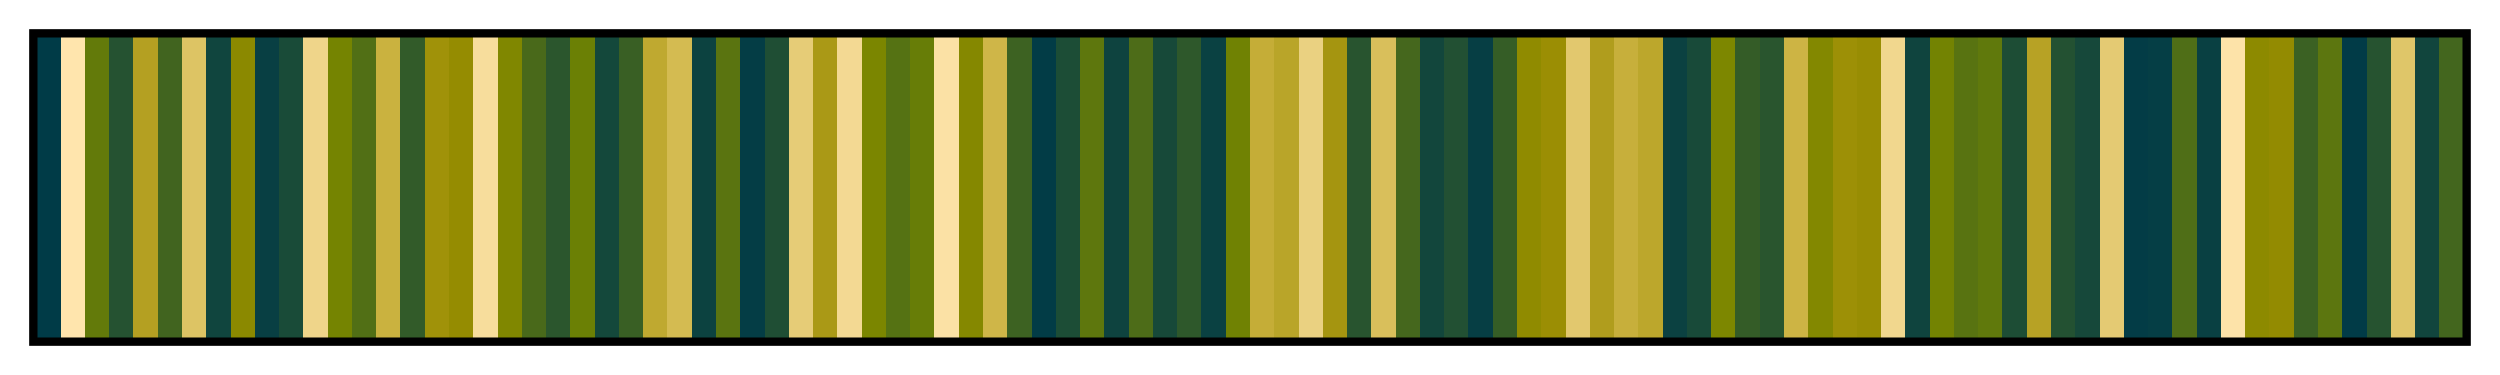 <?xml version="1.0" encoding="UTF-8"?>      
<svg xmlns="http://www.w3.org/2000/svg" version="1.1" width="300px" height="45px" viewBox="0 0 300 45">      
  <g>      
    <defs>      
      <linearGradient id="bamakoS" gradientUnits="objectBoundingBox" spreadMethod="pad" x1="0%" x2="100%" y1="0%" y2="0%">      
        <stop offset="0.00%" stop-color="rgb(0, 59, 71)" stop-opacity="1"/>      
        <stop offset="1.00%" stop-color="rgb(0, 59, 71)" stop-opacity="1"/>      
        <stop offset="1.00%" stop-color="rgb(255, 229, 173)" stop-opacity="1"/>      
        <stop offset="2.00%" stop-color="rgb(255, 229, 173)" stop-opacity="1"/>      
        <stop offset="2.00%" stop-color="rgb(99, 122, 10)" stop-opacity="1"/>      
        <stop offset="3.00%" stop-color="rgb(99, 122, 10)" stop-opacity="1"/>      
        <stop offset="3.00%" stop-color="rgb(37, 82, 49)" stop-opacity="1"/>      
        <stop offset="4.00%" stop-color="rgb(37, 82, 49)" stop-opacity="1"/>      
        <stop offset="4.00%" stop-color="rgb(180, 160, 34)" stop-opacity="1"/>      
        <stop offset="5.00%" stop-color="rgb(180, 160, 34)" stop-opacity="1"/>      
        <stop offset="5.00%" stop-color="rgb(65, 100, 31)" stop-opacity="1"/>      
        <stop offset="6.00%" stop-color="rgb(65, 100, 31)" stop-opacity="1"/>      
        <stop offset="6.00%" stop-color="rgb(221, 196, 100)" stop-opacity="1"/>      
        <stop offset="7.00%" stop-color="rgb(221, 196, 100)" stop-opacity="1"/>      
        <stop offset="7.00%" stop-color="rgb(16, 69, 62)" stop-opacity="1"/>      
        <stop offset="8.00%" stop-color="rgb(16, 69, 62)" stop-opacity="1"/>      
        <stop offset="8.00%" stop-color="rgb(139, 137, 0)" stop-opacity="1"/>      
        <stop offset="9.00%" stop-color="rgb(139, 137, 0)" stop-opacity="1"/>      
        <stop offset="9.00%" stop-color="rgb(8, 63, 67)" stop-opacity="1"/>      
        <stop offset="10.00%" stop-color="rgb(8, 63, 67)" stop-opacity="1"/>      
        <stop offset="10.00%" stop-color="rgb(25, 75, 56)" stop-opacity="1"/>      
        <stop offset="11.00%" stop-color="rgb(25, 75, 56)" stop-opacity="1"/>      
        <stop offset="11.00%" stop-color="rgb(239, 213, 138)" stop-opacity="1"/>      
        <stop offset="12.00%" stop-color="rgb(239, 213, 138)" stop-opacity="1"/>      
        <stop offset="12.00%" stop-color="rgb(117, 132, 1)" stop-opacity="1"/>      
        <stop offset="13.00%" stop-color="rgb(117, 132, 1)" stop-opacity="1"/>      
        <stop offset="13.00%" stop-color="rgb(81, 111, 21)" stop-opacity="1"/>      
        <stop offset="14.00%" stop-color="rgb(81, 111, 21)" stop-opacity="1"/>      
        <stop offset="14.00%" stop-color="rgb(202, 178, 63)" stop-opacity="1"/>      
        <stop offset="15.00%" stop-color="rgb(202, 178, 63)" stop-opacity="1"/>      
        <stop offset="15.00%" stop-color="rgb(50, 91, 41)" stop-opacity="1"/>      
        <stop offset="16.00%" stop-color="rgb(50, 91, 41)" stop-opacity="1"/>      
        <stop offset="16.00%" stop-color="rgb(160, 146, 9)" stop-opacity="1"/>      
        <stop offset="17.00%" stop-color="rgb(160, 146, 9)" stop-opacity="1"/>      
        <stop offset="17.00%" stop-color="rgb(149, 140, 1)" stop-opacity="1"/>      
        <stop offset="18.00%" stop-color="rgb(149, 140, 1)" stop-opacity="1"/>      
        <stop offset="18.00%" stop-color="rgb(247, 221, 156)" stop-opacity="1"/>      
        <stop offset="19.00%" stop-color="rgb(247, 221, 156)" stop-opacity="1"/>      
        <stop offset="19.00%" stop-color="rgb(128, 135, 0)" stop-opacity="1"/>      
        <stop offset="20.00%" stop-color="rgb(128, 135, 0)" stop-opacity="1"/>      
        <stop offset="20.00%" stop-color="rgb(73, 105, 26)" stop-opacity="1"/>      
        <stop offset="21.00%" stop-color="rgb(73, 105, 26)" stop-opacity="1"/>      
        <stop offset="21.00%" stop-color="rgb(43, 86, 45)" stop-opacity="1"/>      
        <stop offset="22.00%" stop-color="rgb(43, 86, 45)" stop-opacity="1"/>      
        <stop offset="22.00%" stop-color="rgb(107, 128, 5)" stop-opacity="1"/>      
        <stop offset="23.00%" stop-color="rgb(107, 128, 5)" stop-opacity="1"/>      
        <stop offset="23.00%" stop-color="rgb(20, 72, 59)" stop-opacity="1"/>      
        <stop offset="24.00%" stop-color="rgb(20, 72, 59)" stop-opacity="1"/>      
        <stop offset="24.00%" stop-color="rgb(57, 95, 36)" stop-opacity="1"/>      
        <stop offset="25.00%" stop-color="rgb(57, 95, 36)" stop-opacity="1"/>      
        <stop offset="25.00%" stop-color="rgb(191, 169, 48)" stop-opacity="1"/>      
        <stop offset="26.00%" stop-color="rgb(191, 169, 48)" stop-opacity="1"/>      
        <stop offset="26.00%" stop-color="rgb(212, 187, 81)" stop-opacity="1"/>      
        <stop offset="27.00%" stop-color="rgb(212, 187, 81)" stop-opacity="1"/>      
        <stop offset="27.00%" stop-color="rgb(12, 66, 64)" stop-opacity="1"/>      
        <stop offset="28.00%" stop-color="rgb(12, 66, 64)" stop-opacity="1"/>      
        <stop offset="28.00%" stop-color="rgb(90, 116, 16)" stop-opacity="1"/>      
        <stop offset="29.00%" stop-color="rgb(90, 116, 16)" stop-opacity="1"/>      
        <stop offset="29.00%" stop-color="rgb(4, 61, 69)" stop-opacity="1"/>      
        <stop offset="30.00%" stop-color="rgb(4, 61, 69)" stop-opacity="1"/>      
        <stop offset="30.00%" stop-color="rgb(31, 78, 52)" stop-opacity="1"/>      
        <stop offset="31.00%" stop-color="rgb(31, 78, 52)" stop-opacity="1"/>      
        <stop offset="31.00%" stop-color="rgb(230, 204, 119)" stop-opacity="1"/>      
        <stop offset="32.00%" stop-color="rgb(230, 204, 119)" stop-opacity="1"/>      
        <stop offset="32.00%" stop-color="rgb(170, 153, 22)" stop-opacity="1"/>      
        <stop offset="33.00%" stop-color="rgb(170, 153, 22)" stop-opacity="1"/>      
        <stop offset="33.00%" stop-color="rgb(243, 217, 147)" stop-opacity="1"/>      
        <stop offset="34.00%" stop-color="rgb(243, 217, 147)" stop-opacity="1"/>      
        <stop offset="34.00%" stop-color="rgb(123, 134, 0)" stop-opacity="1"/>      
        <stop offset="35.00%" stop-color="rgb(123, 134, 0)" stop-opacity="1"/>      
        <stop offset="35.00%" stop-color="rgb(85, 114, 19)" stop-opacity="1"/>      
        <stop offset="36.00%" stop-color="rgb(85, 114, 19)" stop-opacity="1"/>      
        <stop offset="36.00%" stop-color="rgb(103, 125, 7)" stop-opacity="1"/>      
        <stop offset="37.00%" stop-color="rgb(103, 125, 7)" stop-opacity="1"/>      
        <stop offset="37.00%" stop-color="rgb(251, 225, 165)" stop-opacity="1"/>      
        <stop offset="38.00%" stop-color="rgb(251, 225, 165)" stop-opacity="1"/>      
        <stop offset="38.00%" stop-color="rgb(133, 136, 0)" stop-opacity="1"/>      
        <stop offset="39.00%" stop-color="rgb(133, 136, 0)" stop-opacity="1"/>      
        <stop offset="39.00%" stop-color="rgb(207, 182, 72)" stop-opacity="1"/>      
        <stop offset="40.00%" stop-color="rgb(207, 182, 72)" stop-opacity="1"/>      
        <stop offset="40.00%" stop-color="rgb(61, 98, 34)" stop-opacity="1"/>      
        <stop offset="41.00%" stop-color="rgb(61, 98, 34)" stop-opacity="1"/>      
        <stop offset="41.00%" stop-color="rgb(2, 60, 70)" stop-opacity="1"/>      
        <stop offset="42.00%" stop-color="rgb(2, 60, 70)" stop-opacity="1"/>      
        <stop offset="42.00%" stop-color="rgb(28, 77, 54)" stop-opacity="1"/>      
        <stop offset="43.00%" stop-color="rgb(28, 77, 54)" stop-opacity="1"/>      
        <stop offset="43.00%" stop-color="rgb(94, 119, 13)" stop-opacity="1"/>      
        <stop offset="44.00%" stop-color="rgb(94, 119, 13)" stop-opacity="1"/>      
        <stop offset="44.00%" stop-color="rgb(14, 67, 63)" stop-opacity="1"/>      
        <stop offset="45.00%" stop-color="rgb(14, 67, 63)" stop-opacity="1"/>      
        <stop offset="45.00%" stop-color="rgb(77, 108, 24)" stop-opacity="1"/>      
        <stop offset="46.00%" stop-color="rgb(77, 108, 24)" stop-opacity="1"/>      
        <stop offset="46.00%" stop-color="rgb(23, 73, 57)" stop-opacity="1"/>      
        <stop offset="47.00%" stop-color="rgb(23, 73, 57)" stop-opacity="1"/>      
        <stop offset="47.00%" stop-color="rgb(46, 88, 43)" stop-opacity="1"/>      
        <stop offset="48.00%" stop-color="rgb(46, 88, 43)" stop-opacity="1"/>      
        <stop offset="48.00%" stop-color="rgb(10, 65, 66)" stop-opacity="1"/>      
        <stop offset="49.00%" stop-color="rgb(10, 65, 66)" stop-opacity="1"/>      
        <stop offset="49.00%" stop-color="rgb(112, 130, 3)" stop-opacity="1"/>      
        <stop offset="50.00%" stop-color="rgb(112, 130, 3)" stop-opacity="1"/>      
        <stop offset="50.00%" stop-color="rgb(197, 173, 55)" stop-opacity="1"/>      
        <stop offset="51.00%" stop-color="rgb(197, 173, 55)" stop-opacity="1"/>      
        <stop offset="51.00%" stop-color="rgb(185, 165, 41)" stop-opacity="1"/>      
        <stop offset="52.00%" stop-color="rgb(185, 165, 41)" stop-opacity="1"/>      
        <stop offset="52.00%" stop-color="rgb(234, 209, 129)" stop-opacity="1"/>      
        <stop offset="53.00%" stop-color="rgb(234, 209, 129)" stop-opacity="1"/>      
        <stop offset="53.00%" stop-color="rgb(165, 149, 16)" stop-opacity="1"/>      
        <stop offset="54.00%" stop-color="rgb(165, 149, 16)" stop-opacity="1"/>      
        <stop offset="54.00%" stop-color="rgb(40, 84, 47)" stop-opacity="1"/>      
        <stop offset="55.00%" stop-color="rgb(40, 84, 47)" stop-opacity="1"/>      
        <stop offset="55.00%" stop-color="rgb(217, 191, 91)" stop-opacity="1"/>      
        <stop offset="56.00%" stop-color="rgb(217, 191, 91)" stop-opacity="1"/>      
        <stop offset="56.00%" stop-color="rgb(69, 103, 29)" stop-opacity="1"/>      
        <stop offset="57.00%" stop-color="rgb(69, 103, 29)" stop-opacity="1"/>      
        <stop offset="57.00%" stop-color="rgb(18, 70, 60)" stop-opacity="1"/>      
        <stop offset="58.00%" stop-color="rgb(18, 70, 60)" stop-opacity="1"/>      
        <stop offset="58.00%" stop-color="rgb(34, 80, 51)" stop-opacity="1"/>      
        <stop offset="59.00%" stop-color="rgb(34, 80, 51)" stop-opacity="1"/>      
        <stop offset="59.00%" stop-color="rgb(6, 62, 68)" stop-opacity="1"/>      
        <stop offset="60.00%" stop-color="rgb(6, 62, 68)" stop-opacity="1"/>      
        <stop offset="60.00%" stop-color="rgb(53, 93, 38)" stop-opacity="1"/>      
        <stop offset="61.00%" stop-color="rgb(53, 93, 38)" stop-opacity="1"/>      
        <stop offset="61.00%" stop-color="rgb(144, 139, 0)" stop-opacity="1"/>      
        <stop offset="62.00%" stop-color="rgb(144, 139, 0)" stop-opacity="1"/>      
        <stop offset="62.00%" stop-color="rgb(155, 142, 4)" stop-opacity="1"/>      
        <stop offset="63.00%" stop-color="rgb(155, 142, 4)" stop-opacity="1"/>      
        <stop offset="63.00%" stop-color="rgb(226, 200, 110)" stop-opacity="1"/>      
        <stop offset="64.00%" stop-color="rgb(226, 200, 110)" stop-opacity="1"/>      
        <stop offset="64.00%" stop-color="rgb(176, 157, 29)" stop-opacity="1"/>      
        <stop offset="65.00%" stop-color="rgb(176, 157, 29)" stop-opacity="1"/>      
        <stop offset="65.00%" stop-color="rgb(199, 175, 59)" stop-opacity="1"/>      
        <stop offset="66.00%" stop-color="rgb(199, 175, 59)" stop-opacity="1"/>      
        <stop offset="66.00%" stop-color="rgb(188, 167, 44)" stop-opacity="1"/>      
        <stop offset="67.00%" stop-color="rgb(188, 167, 44)" stop-opacity="1"/>      
        <stop offset="67.00%" stop-color="rgb(11, 65, 65)" stop-opacity="1"/>      
        <stop offset="68.00%" stop-color="rgb(11, 65, 65)" stop-opacity="1"/>      
        <stop offset="68.00%" stop-color="rgb(24, 74, 57)" stop-opacity="1"/>      
        <stop offset="69.00%" stop-color="rgb(24, 74, 57)" stop-opacity="1"/>      
        <stop offset="69.00%" stop-color="rgb(125, 135, 0)" stop-opacity="1"/>      
        <stop offset="70.00%" stop-color="rgb(125, 135, 0)" stop-opacity="1"/>      
        <stop offset="70.00%" stop-color="rgb(52, 92, 39)" stop-opacity="1"/>      
        <stop offset="71.00%" stop-color="rgb(52, 92, 39)" stop-opacity="1"/>      
        <stop offset="71.00%" stop-color="rgb(41, 85, 46)" stop-opacity="1"/>      
        <stop offset="72.00%" stop-color="rgb(41, 85, 46)" stop-opacity="1"/>      
        <stop offset="72.00%" stop-color="rgb(205, 180, 68)" stop-opacity="1"/>      
        <stop offset="73.00%" stop-color="rgb(205, 180, 68)" stop-opacity="1"/>      
        <stop offset="73.00%" stop-color="rgb(131, 136, 0)" stop-opacity="1"/>      
        <stop offset="74.00%" stop-color="rgb(131, 136, 0)" stop-opacity="1"/>      
        <stop offset="74.00%" stop-color="rgb(157, 144, 6)" stop-opacity="1"/>      
        <stop offset="75.00%" stop-color="rgb(157, 144, 6)" stop-opacity="1"/>      
        <stop offset="75.00%" stop-color="rgb(152, 141, 3)" stop-opacity="1"/>      
        <stop offset="76.00%" stop-color="rgb(152, 141, 3)" stop-opacity="1"/>      
        <stop offset="76.00%" stop-color="rgb(241, 215, 142)" stop-opacity="1"/>      
        <stop offset="77.00%" stop-color="rgb(241, 215, 142)" stop-opacity="1"/>      
        <stop offset="77.00%" stop-color="rgb(15, 68, 62)" stop-opacity="1"/>      
        <stop offset="78.00%" stop-color="rgb(15, 68, 62)" stop-opacity="1"/>      
        <stop offset="78.00%" stop-color="rgb(115, 131, 2)" stop-opacity="1"/>      
        <stop offset="79.00%" stop-color="rgb(115, 131, 2)" stop-opacity="1"/>      
        <stop offset="79.00%" stop-color="rgb(88, 115, 17)" stop-opacity="1"/>      
        <stop offset="80.00%" stop-color="rgb(88, 115, 17)" stop-opacity="1"/>      
        <stop offset="80.00%" stop-color="rgb(96, 121, 12)" stop-opacity="1"/>      
        <stop offset="81.00%" stop-color="rgb(96, 121, 12)" stop-opacity="1"/>      
        <stop offset="81.00%" stop-color="rgb(29, 77, 53)" stop-opacity="1"/>      
        <stop offset="82.00%" stop-color="rgb(29, 77, 53)" stop-opacity="1"/>      
        <stop offset="82.00%" stop-color="rgb(183, 162, 37)" stop-opacity="1"/>      
        <stop offset="83.00%" stop-color="rgb(183, 162, 37)" stop-opacity="1"/>      
        <stop offset="83.00%" stop-color="rgb(35, 81, 50)" stop-opacity="1"/>      
        <stop offset="84.00%" stop-color="rgb(35, 81, 50)" stop-opacity="1"/>      
        <stop offset="84.00%" stop-color="rgb(22, 72, 58)" stop-opacity="1"/>      
        <stop offset="85.00%" stop-color="rgb(22, 72, 58)" stop-opacity="1"/>      
        <stop offset="85.00%" stop-color="rgb(228, 202, 115)" stop-opacity="1"/>      
        <stop offset="86.00%" stop-color="rgb(228, 202, 115)" stop-opacity="1"/>      
        <stop offset="86.00%" stop-color="rgb(3, 60, 70)" stop-opacity="1"/>      
        <stop offset="87.00%" stop-color="rgb(3, 60, 70)" stop-opacity="1"/>      
        <stop offset="87.00%" stop-color="rgb(5, 62, 69)" stop-opacity="1"/>      
        <stop offset="88.00%" stop-color="rgb(5, 62, 69)" stop-opacity="1"/>      
        <stop offset="88.00%" stop-color="rgb(79, 110, 23)" stop-opacity="1"/>      
        <stop offset="89.00%" stop-color="rgb(79, 110, 23)" stop-opacity="1"/>      
        <stop offset="89.00%" stop-color="rgb(9, 64, 66)" stop-opacity="1"/>      
        <stop offset="90.00%" stop-color="rgb(9, 64, 66)" stop-opacity="1"/>      
        <stop offset="90.00%" stop-color="rgb(253, 227, 169)" stop-opacity="1"/>      
        <stop offset="91.00%" stop-color="rgb(253, 227, 169)" stop-opacity="1"/>      
        <stop offset="91.00%" stop-color="rgb(141, 138, 0)" stop-opacity="1"/>      
        <stop offset="92.00%" stop-color="rgb(141, 138, 0)" stop-opacity="1"/>      
        <stop offset="92.00%" stop-color="rgb(147, 139, 1)" stop-opacity="1"/>      
        <stop offset="93.00%" stop-color="rgb(147, 139, 1)" stop-opacity="1"/>      
        <stop offset="93.00%" stop-color="rgb(59, 97, 35)" stop-opacity="1"/>      
        <stop offset="94.00%" stop-color="rgb(59, 97, 35)" stop-opacity="1"/>      
        <stop offset="94.00%" stop-color="rgb(92, 118, 15)" stop-opacity="1"/>      
        <stop offset="95.00%" stop-color="rgb(92, 118, 15)" stop-opacity="1"/>      
        <stop offset="95.00%" stop-color="rgb(1, 59, 71)" stop-opacity="1"/>      
        <stop offset="96.00%" stop-color="rgb(1, 59, 71)" stop-opacity="1"/>      
        <stop offset="96.00%" stop-color="rgb(38, 83, 48)" stop-opacity="1"/>      
        <stop offset="97.00%" stop-color="rgb(38, 83, 48)" stop-opacity="1"/>      
        <stop offset="97.00%" stop-color="rgb(223, 198, 105)" stop-opacity="1"/>      
        <stop offset="98.00%" stop-color="rgb(223, 198, 105)" stop-opacity="1"/>      
        <stop offset="98.00%" stop-color="rgb(17, 69, 61)" stop-opacity="1"/>      
        <stop offset="99.00%" stop-color="rgb(17, 69, 61)" stop-opacity="1"/>      
        <stop offset="99.00%" stop-color="rgb(67, 102, 30)" stop-opacity="1"/>      
        <stop offset="100.00%" stop-color="rgb(67, 102, 30)" stop-opacity="1"/>      
      </linearGradient>      
    </defs>      
    <rect fill="url(#bamakoS)" x="4" y="4" width="292" height="37" stroke="black" stroke-width="1"/>      
  </g>      
        
</svg>      
      
